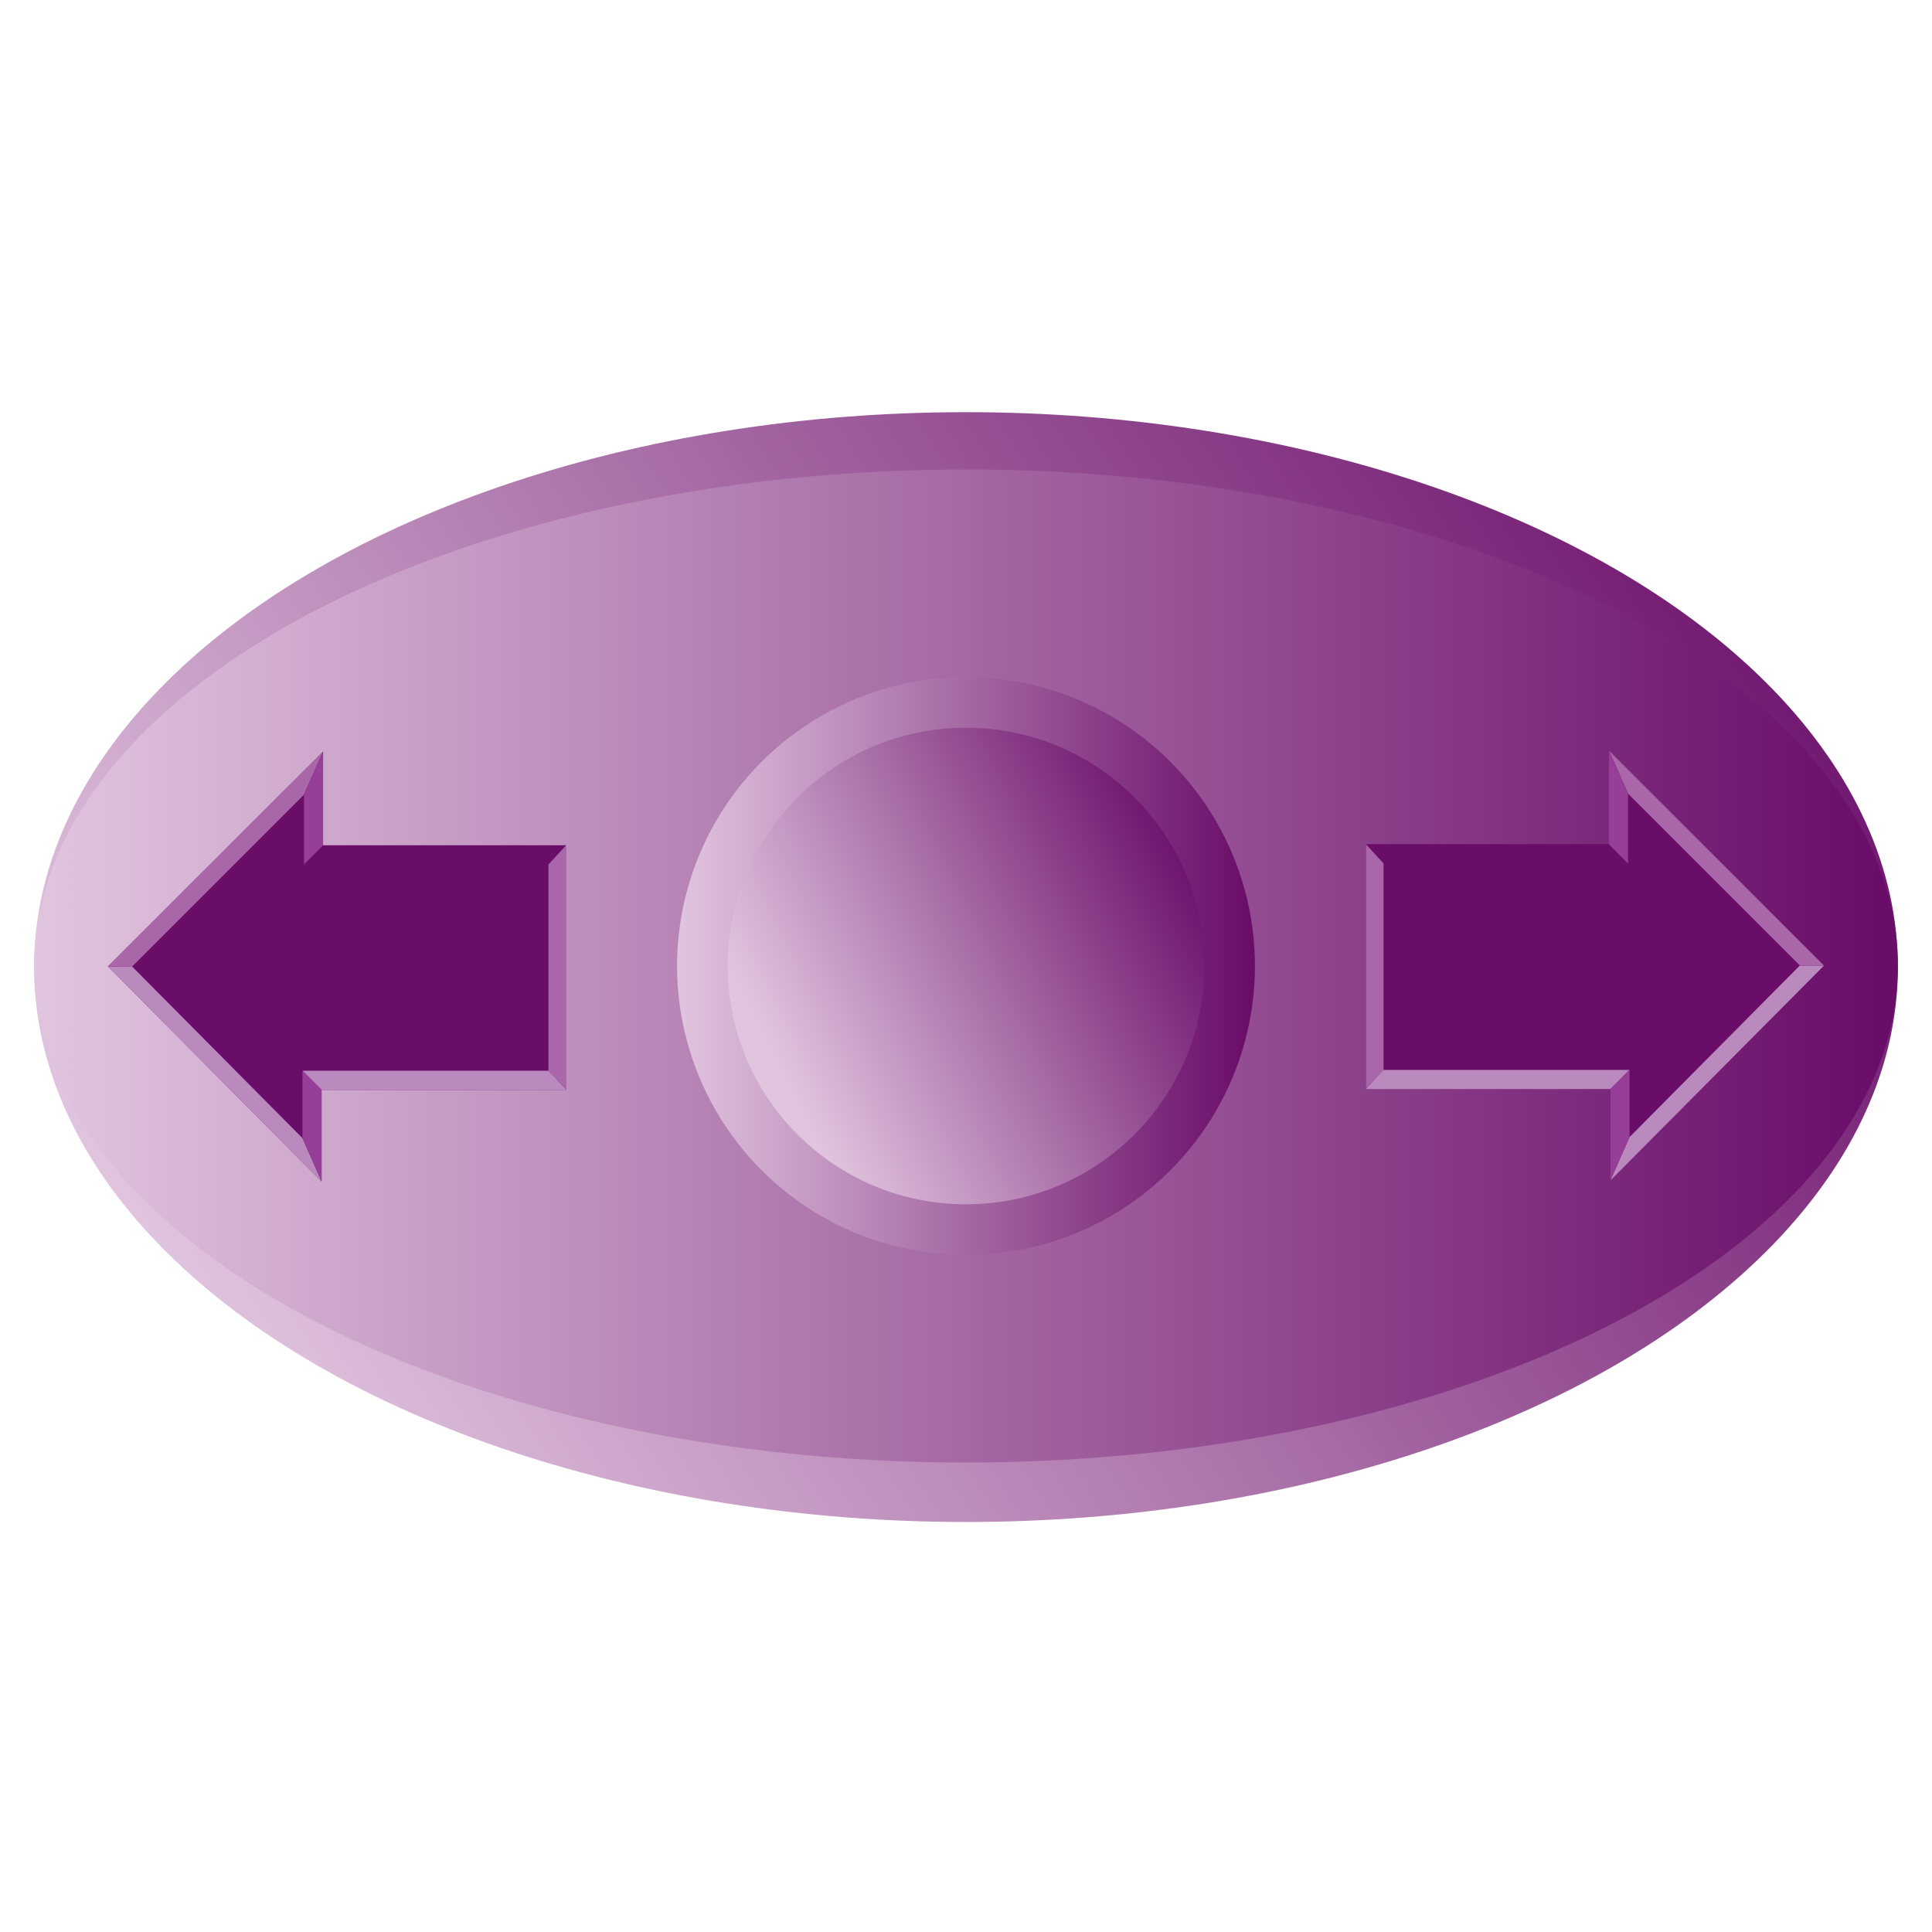 <svg id="Layer_1" data-name="Layer 1" xmlns="http://www.w3.org/2000/svg" xmlns:xlink="http://www.w3.org/1999/xlink" viewBox="0 0 90 90"><defs><style>.cls-1{fill:url(#linear-gradient);}.cls-2{fill:url(#linear-gradient-2);}.cls-3{fill:url(#linear-gradient-3);}.cls-4{fill:url(#linear-gradient-4);}.cls-5{fill:url(#linear-gradient-5);}.cls-6{fill:#6a0d69;}.cls-7{fill:#ba8abe;}.cls-8{fill:#a967aa;}.cls-9{fill:#973f98;}.cls-10{fill:url(#linear-gradient-6);}</style><linearGradient id="linear-gradient" x1="11.85" y1="66.44" x2="83.69" y2="20.07" gradientUnits="userSpaceOnUse"><stop offset="0" stop-color="#e1c5df"/><stop offset="0.99" stop-color="#6a0d69"/></linearGradient><linearGradient id="linear-gradient-2" x1="1.59" y1="45" x2="88.41" y2="45" xlink:href="#linear-gradient"/><linearGradient id="linear-gradient-3" x1="31.54" y1="45" x2="58.46" y2="45" xlink:href="#linear-gradient"/><linearGradient id="linear-gradient-4" x1="36.08" y1="49.41" x2="56.03" y2="39.55" xlink:href="#linear-gradient"/><linearGradient id="linear-gradient-5" x1="-8177.68" y1="-8154.29" x2="-8114.47" y2="-8154.29" gradientTransform="translate(-2508.88 2625.56) rotate(90) scale(0.32)" xlink:href="#linear-gradient"/><linearGradient id="linear-gradient-6" x1="-8177.54" y1="-8154.29" x2="-8114.32" y2="-8154.29" gradientTransform="matrix(0, 0.32, 0.32, 0, 2598.88, 2625.56)" xlink:href="#linear-gradient"/></defs><ellipse class="cls-1" cx="45" cy="45.05" rx="43.41" ry="25.85"/><ellipse class="cls-2" cx="45" cy="45" rx="43.41" ry="23.13"/><circle class="cls-3" cx="45" cy="45" r="13.46"/><circle class="cls-4" cx="45" cy="45" r="11.1"/><g id="Arrow_11" data-name="Arrow 11"><polygon class="cls-5" points="63.63 50.62 63.63 39.33 74.95 39.33 74.95 34.96 84.97 44.98 75.02 54.99 75.02 50.72 63.64 50.72 63.63 50.62"/><polygon class="cls-6" points="63.63 39.33 74.95 39.33 75.84 40.22 64.45 40.22 63.63 39.33"/><polyline class="cls-7" points="84.97 44.98 83.84 44.98 75.91 52.97 75.02 54.99 84.97 44.98"/><polygon class="cls-8" points="84.97 44.98 74.95 34.96 75.84 36.97 83.85 44.98 84.97 44.98"/><polygon class="cls-9" points="74.95 34.98 74.95 39.33 75.84 40.23 75.84 36.98 74.95 34.98"/><polygon class="cls-7" points="63.62 50.73 75.02 50.73 75.91 49.84 64.44 49.84 63.62 50.73"/><polygon class="cls-9" points="75.02 54.98 75.02 50.73 75.91 49.83 75.91 52.97 75.02 54.98"/><polygon class="cls-8" points="63.63 50.71 63.63 39.33 64.45 40.22 64.45 49.84 63.63 50.71"/></g><g id="Arrow_11-2" data-name="Arrow 11"><polygon class="cls-10" points="26.36 50.66 26.36 39.38 15.05 39.38 15.05 35.01 5.03 45.02 14.98 55.04 14.98 50.77 26.36 50.77 26.36 50.66"/><polygon class="cls-6" points="26.37 39.38 15.05 39.38 14.16 40.27 25.55 40.27 26.37 39.38"/><polyline class="cls-7" points="5.03 45.02 6.16 45.03 14.09 53.02 14.98 55.04 5.03 45.02"/><polygon class="cls-8" points="5.03 45.02 15.05 35.01 14.16 37.02 6.15 45.03 5.03 45.02"/><polygon class="cls-9" points="15.05 35.02 15.05 39.38 14.16 40.27 14.16 37.03 15.05 35.02"/><polygon class="cls-7" points="26.38 50.77 14.98 50.77 14.09 49.88 25.56 49.88 26.38 50.77"/><polygon class="cls-9" points="14.98 55.03 14.98 50.77 14.09 49.88 14.09 53.02 14.98 55.03"/><polygon class="cls-8" points="26.37 50.76 26.37 39.38 25.55 40.27 25.55 49.89 26.37 50.76"/></g></svg>